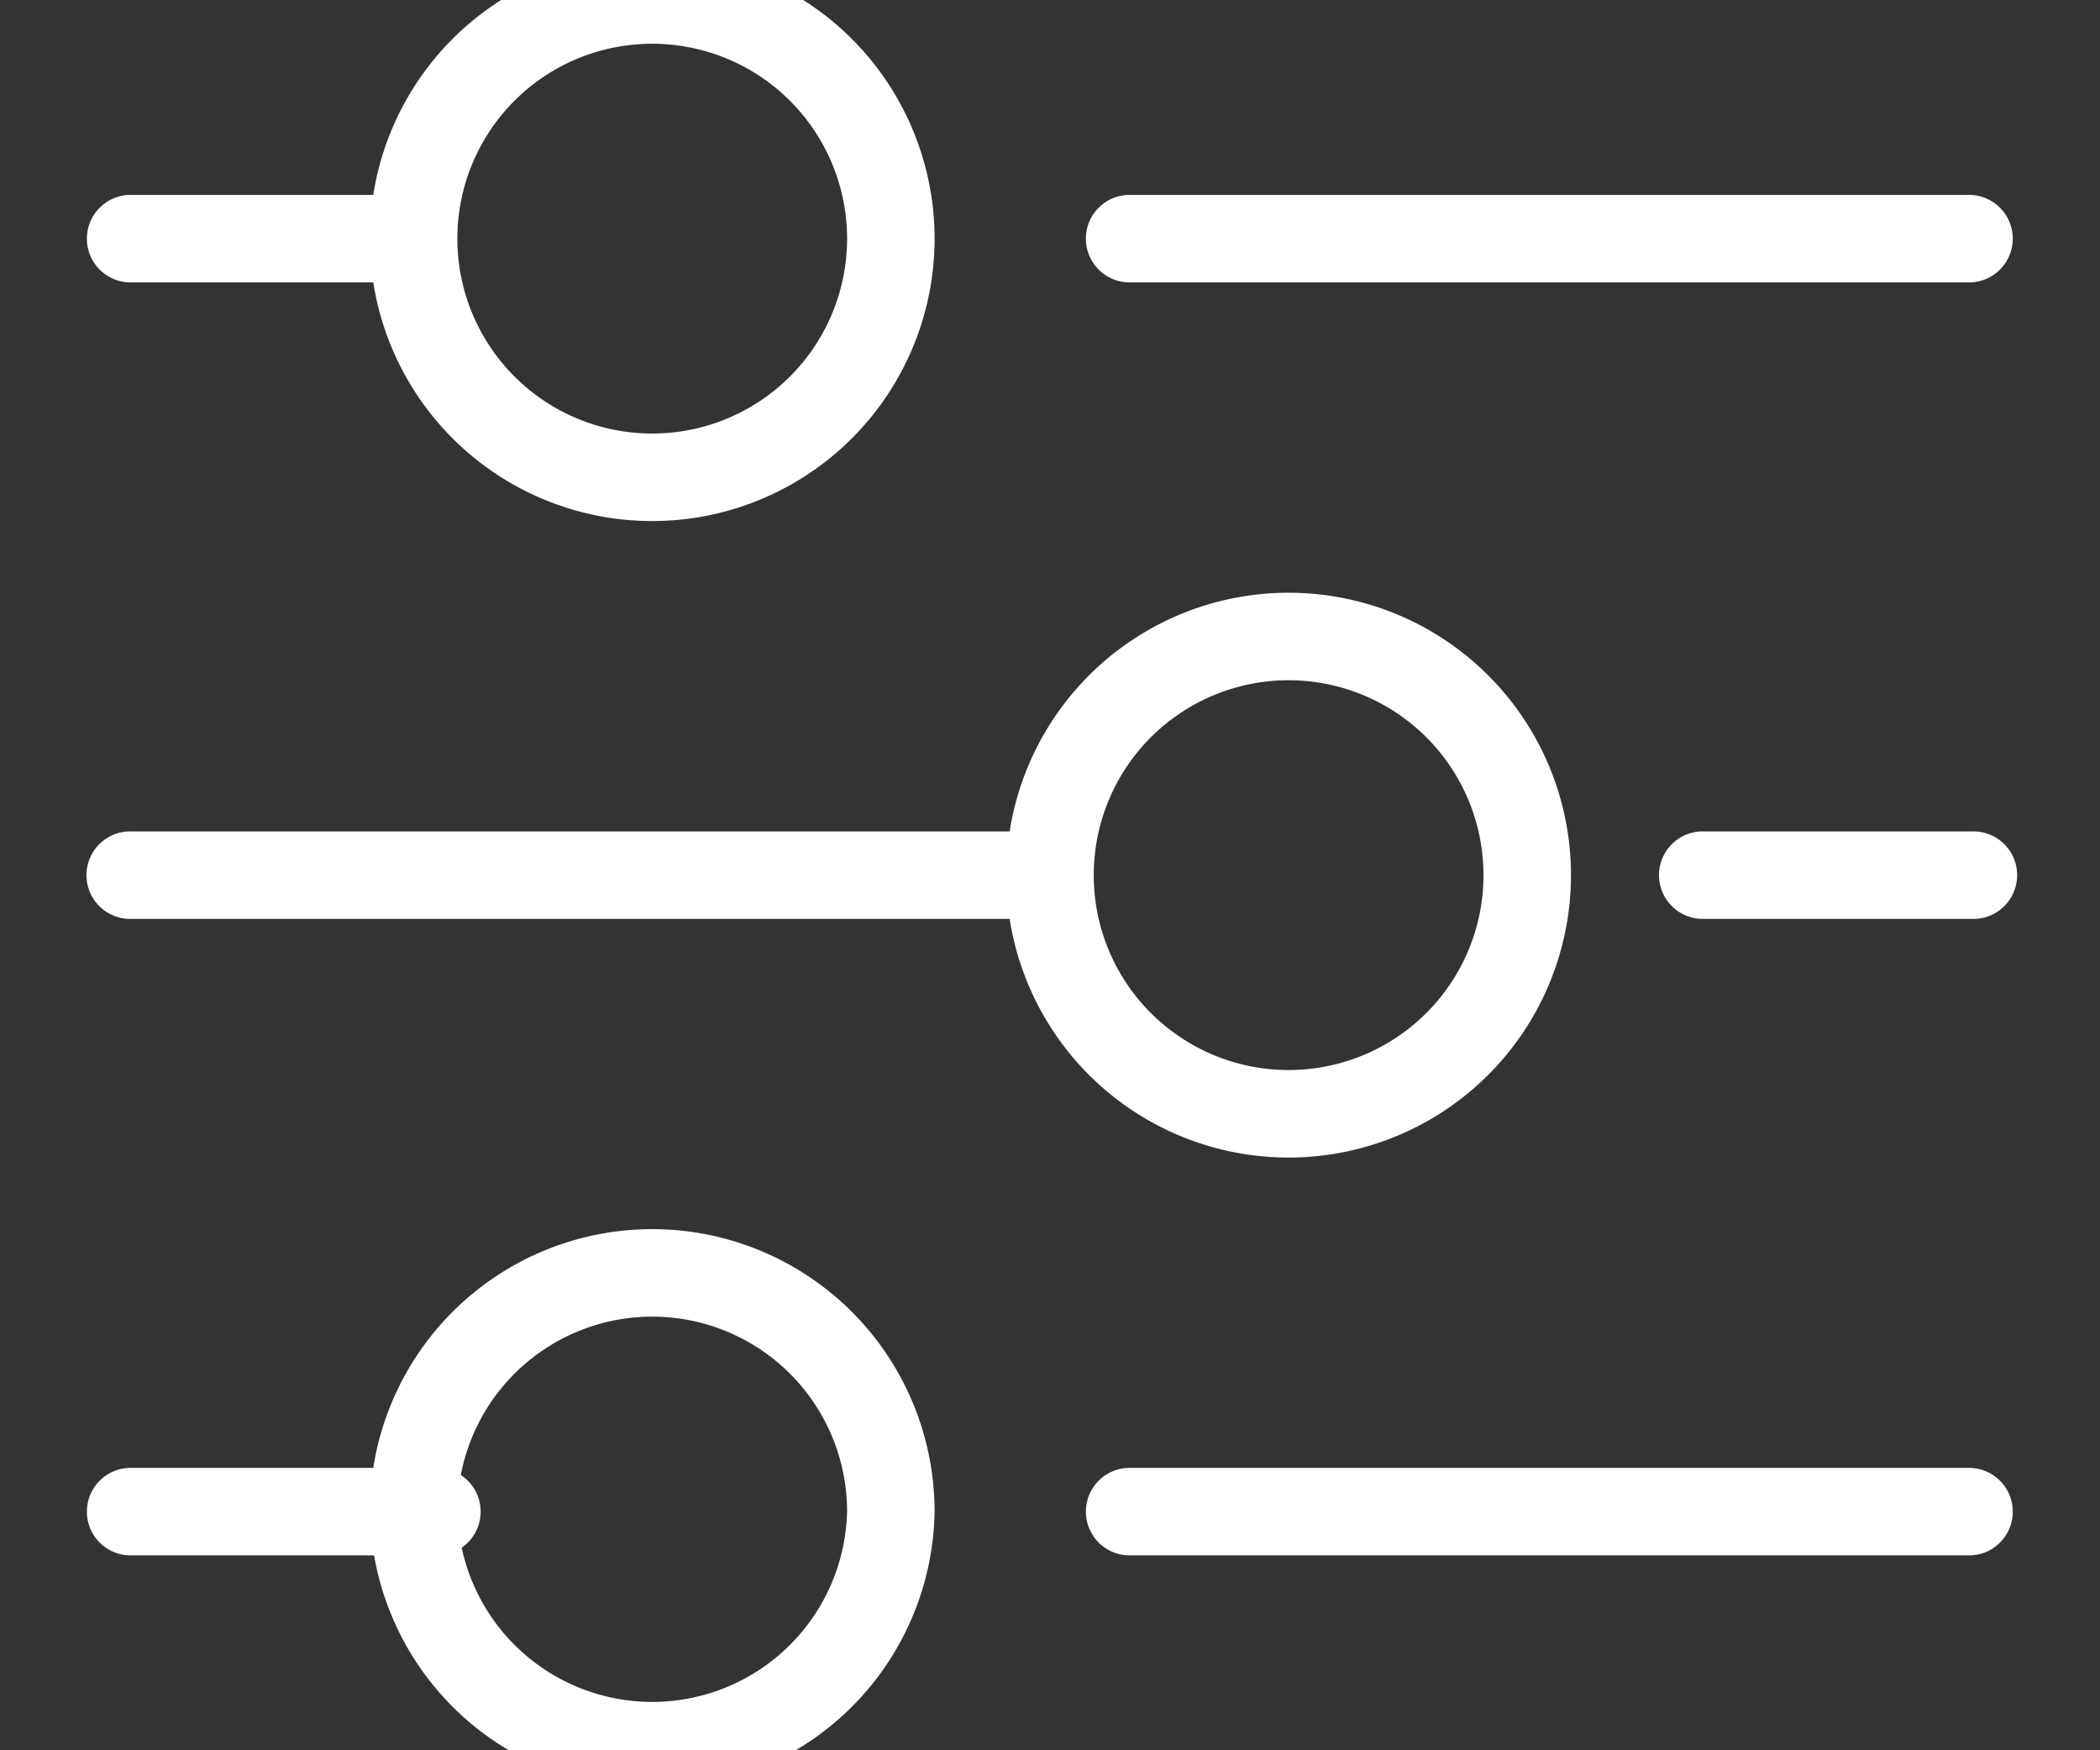 <svg width="24" height="20" viewBox="0 0 24 20" xmlns="http://www.w3.org/2000/svg">
  <rect x="0" y="0" width="24" height="20" fill="#333333" stroke="none"/>
  <path d="M12.91 2.727h9.593m-21.01 0h3.234M19.46 10h3.093M1.488 10H12m.91 7.273h9.593m-21.01 0h3.5M4.727 2.727A2.726 2.726 0 0 1 7.455 0a2.727 2.727 0 1 1-2.728 2.727zM12 10a2.727 2.727 0 1 1 2.727 2.727A2.726 2.726 0 0 1 12 10zm-7.273 7.273a2.727 2.727 0 1 1 5.454-.002 2.727 2.727 0 0 1-5.453.003z" stroke-linecap="round" stroke="#FFF" stroke-linejoin="round" fill="none" fill-rule="evenodd"/>
</svg>

